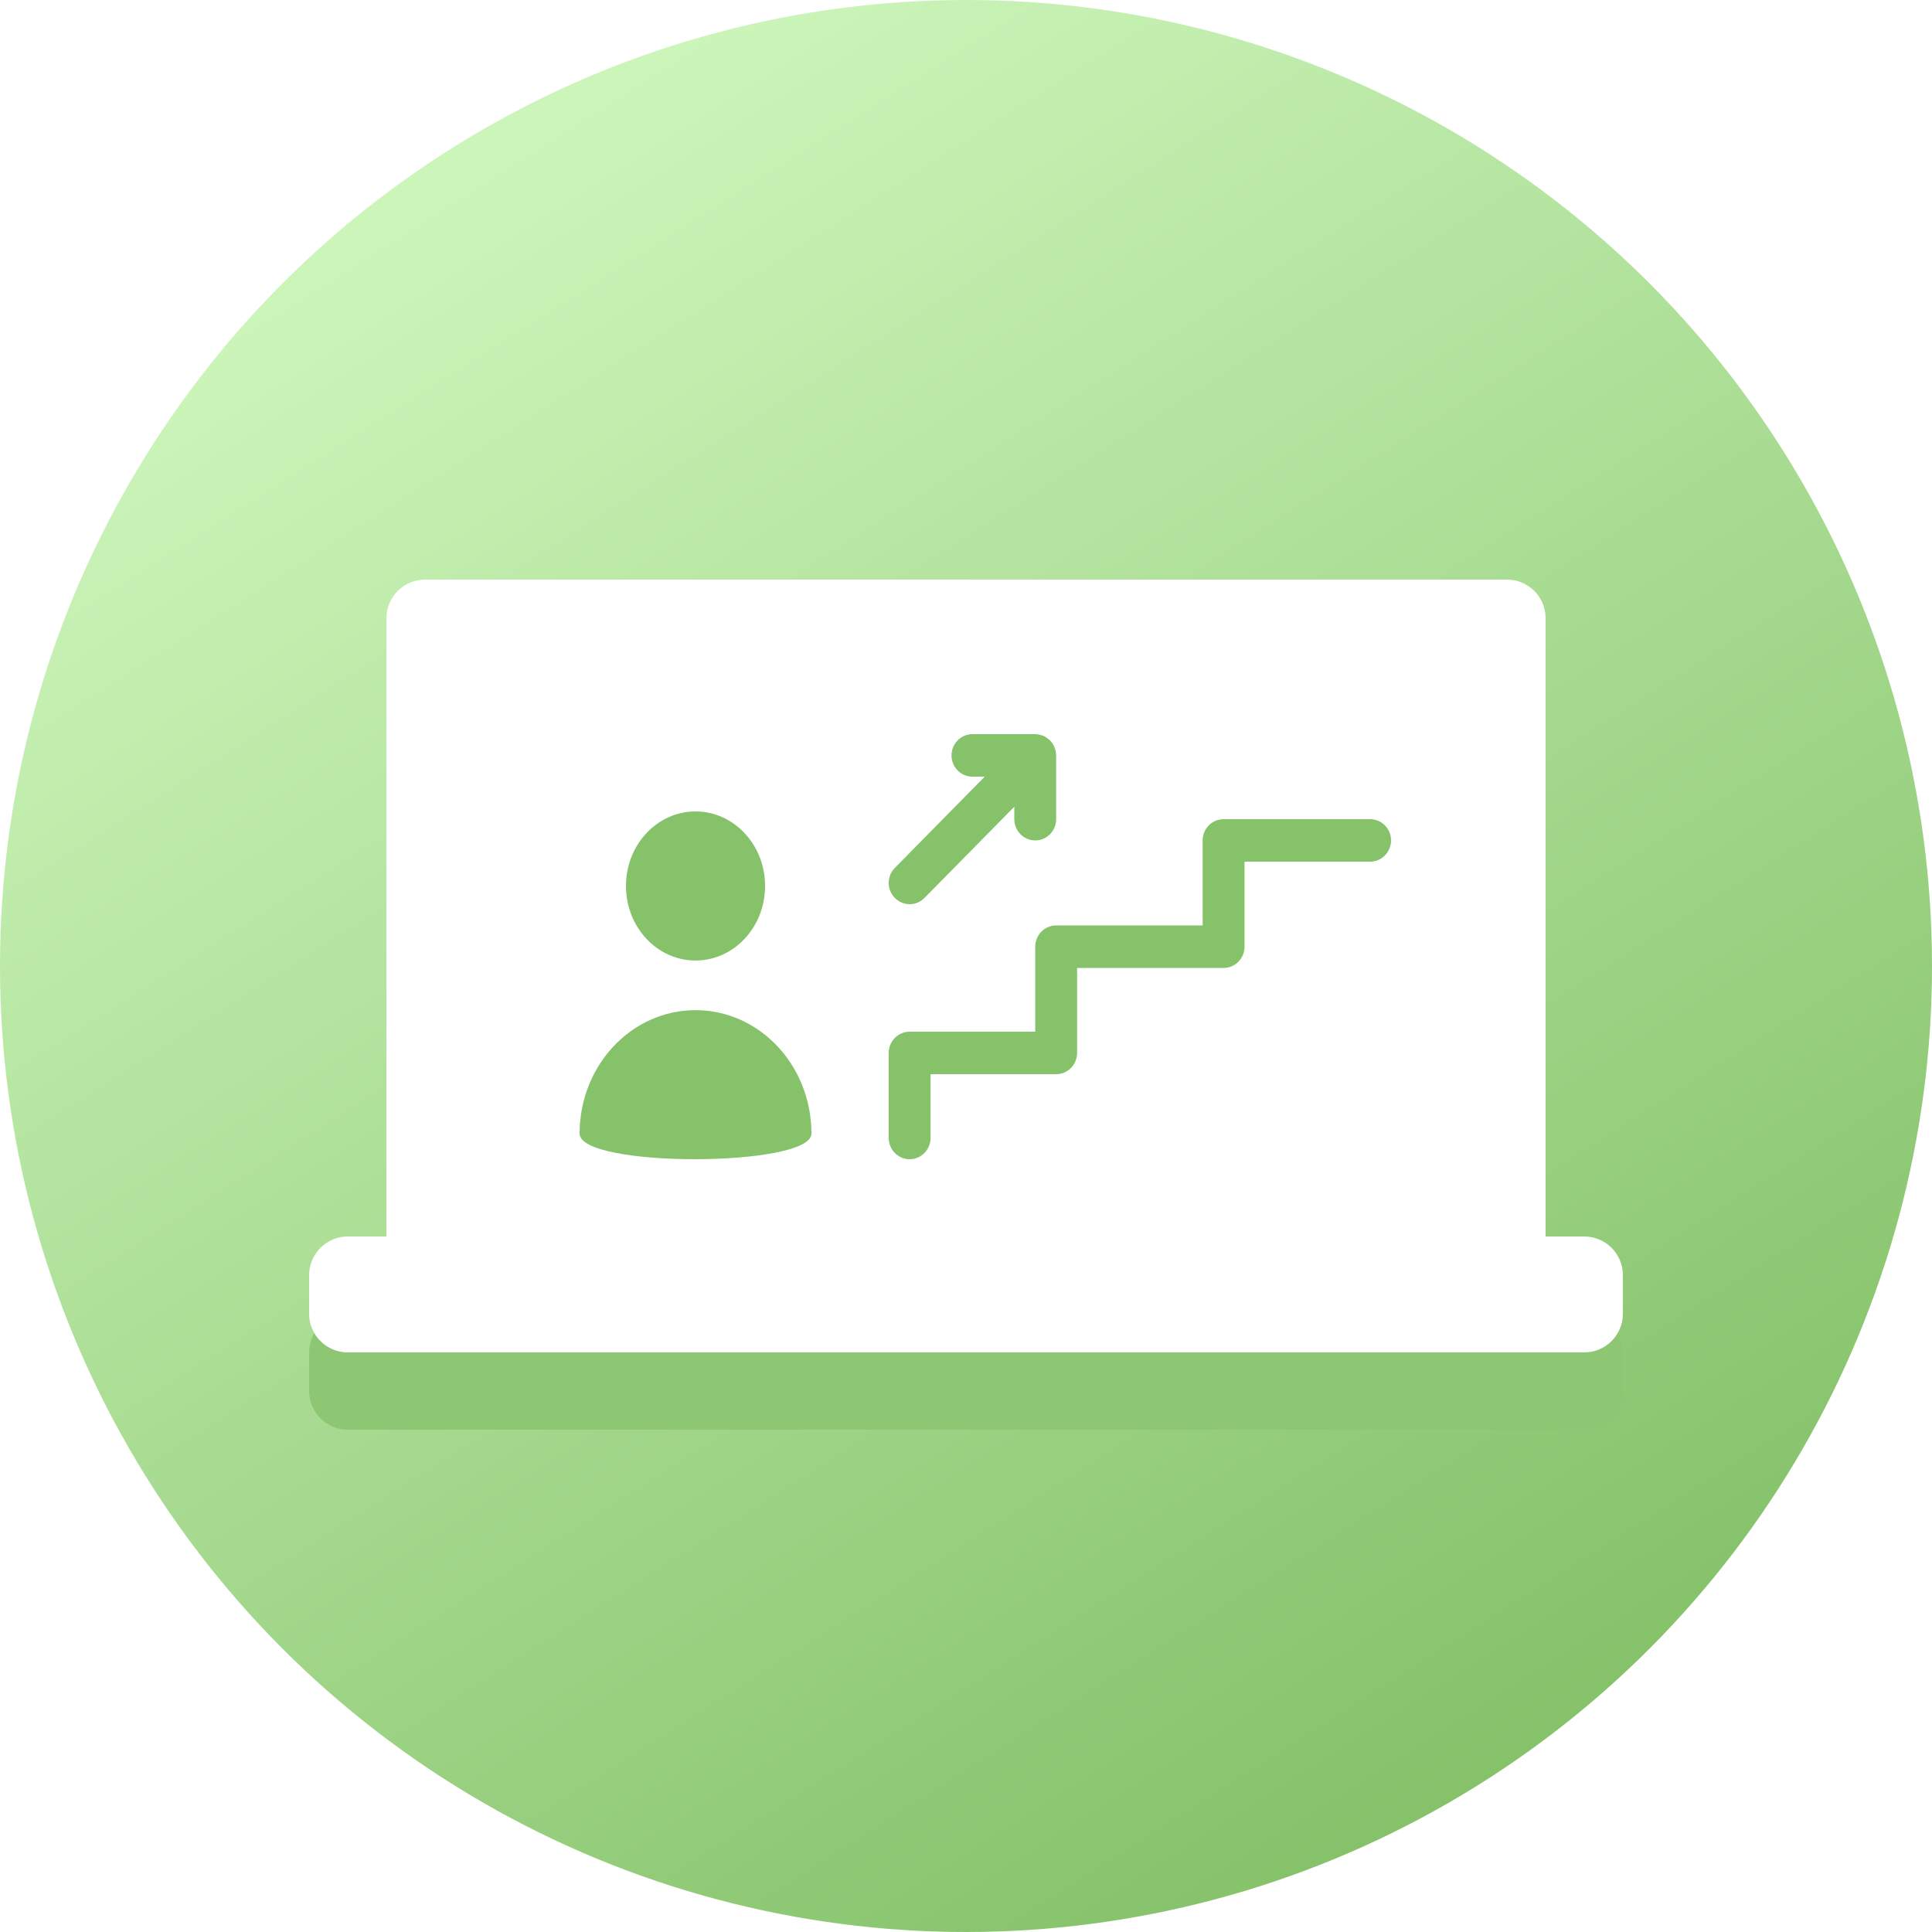 <?xml version="1.0" encoding="UTF-8"?>
<svg width="50px" height="50px" viewBox="0 0 50 50" version="1.1" xmlns="http://www.w3.org/2000/svg" xmlns:xlink="http://www.w3.org/1999/xlink">
    <title>Code Documentation</title>
    <defs>
        <linearGradient x1="75.477%" y1="91.865%" x2="23.301%" y2="9.764%" id="linearGradient-1">
            <stop stop-color="#85C26A" offset="0%"></stop>
            <stop stop-color="#CCF5BA" offset="100%"></stop>
        </linearGradient>
        <filter x="-8.8%" y="-15.0%" width="117.6%" height="130.0%" filterUnits="objectBoundingBox" id="filter-2">
            <feGaussianBlur stdDeviation="1" in="SourceGraphic"></feGaussianBlur>
        </filter>
    </defs>
    <g id="Page-1" stroke="none" stroke-width="1" fill="none" fill-rule="evenodd">
        <g id="Home" transform="translate(-185, -2878)">
            <g id="Group-44-Copy-2" transform="translate(150, 2819)">
                <g id="Group-26" transform="translate(35, 54)">
                    <g id="Code-Documentation" transform="translate(0, 5)">
                        <circle id="Oval" fill="url(#linearGradient-1)" cx="25" cy="25" r="25"></circle>
                        <path d="M9,37 C8.448,37 8,36.552 8,36 L8,35 C8,34.448 8.448,34 9,34 L10,34 L10,18 C10,17.448 10.448,17 11,17 L39,17 C39.552,17 40,17.448 40,18 L40,34 L41,34 C41.552,34 42,34.448 42,35 L42,36 C42,36.552 41.552,37 41,37 L9,37 Z" id="Combined-Shape" fill="#8DC774" filter="url(#filter-2)"></path>
                        <g id="Group" transform="translate(8, 15)">
                            <path d="M3,0 L31,0 C31.552,-1.01453063e-16 32,0.448 32,1 L32,19 C32,19.552 31.552,20 31,20 L3,20 C2.448,20 2,19.552 2,19 L2,1 C2,0.448 2.448,-1.20591542e-16 3,0 Z" id="Rectangle" fill="#FFFFFF"></path>
                            <g id="Group-61" transform="translate(7, 4)" fill="#85C26A">
                                <g id="stairs" transform="translate(8, 0)" fill-rule="nonzero">
                                    <path d="M12.458,2.2 L8.667,2.2 C8.368,2.2 8.125,2.446 8.125,2.75 L8.125,4.95 L4.333,4.95 C4.034,4.95 3.792,5.196 3.792,5.5 L3.792,7.7 L0.542,7.7 C0.243,7.7 0,7.946 0,8.25 L0,10.45 C0,10.754 0.243,11 0.542,11 C0.841,11 1.083,10.754 1.083,10.45 L1.083,8.8 L4.333,8.8 C4.632,8.8 4.875,8.554 4.875,8.25 L4.875,6.05 L8.667,6.05 C8.966,6.05 9.208,5.804 9.208,5.5 L9.208,3.3 L12.458,3.3 C12.757,3.3 13,3.054 13,2.75 C13,2.446 12.757,2.2 12.458,2.2 Z" id="Path"></path>
                                    <path d="M0.159,4.239 C0.265,4.346 0.403,4.4 0.542,4.4 C0.68,4.4 0.819,4.346 0.925,4.239 L3.25,1.878 L3.25,2.2 C3.25,2.504 3.493,2.75 3.792,2.75 C4.091,2.75 4.333,2.504 4.333,2.2 L4.333,0.55 C4.333,0.5 4.324,0.452 4.312,0.405 C4.309,0.394 4.306,0.383 4.302,0.372 C4.287,0.328 4.268,0.286 4.243,0.247 C4.243,0.246 4.242,0.245 4.242,0.244 C4.216,0.205 4.183,0.17 4.148,0.139 C4.14,0.131 4.131,0.124 4.122,0.117 C4.084,0.087 4.044,0.061 4,0.042 C4,0.042 3.999,0.042 3.999,0.042 C3.998,0.041 3.997,0.041 3.995,0.041 C3.953,0.024 3.908,0.013 3.861,0.007 C3.849,0.006 3.837,0.004 3.824,0.003 C3.814,0.003 3.803,0 3.792,0 L2.167,0 C1.868,0 1.625,0.246 1.625,0.55 C1.625,0.854 1.868,1.1 2.167,1.1 L2.484,1.1 L0.159,3.461 C-0.053,3.676 -0.053,4.024 0.159,4.239 Z" id="Path"></path>
                                </g>
                                <path d="M6,10.338 C6,8.573 4.657,7.143 3,7.143 C1.343,7.143 0,8.573 0,10.338 C0,11.23 6,11.211 6,10.338 Z" id="Oval"></path>
                                <ellipse id="Oval" cx="3" cy="3.929" rx="1.8" ry="1.929"></ellipse>
                            </g>
                            <g id="Group-59" transform="translate(7, 6)"></g>
                            <path d="M1,17 L33,17 C33.552,17 34,17.448 34,18 L34,19 C34,19.552 33.552,20 33,20 L1,20 C0.448,20 2.8967998e-16,19.552 0,19 L0,18 C-6.76353751e-17,17.448 0.448,17 1,17 Z" id="Rectangle" fill="#FFFFFF"></path>
                        </g>
                    </g>
                </g>
            </g>
        </g>
    </g>
</svg>